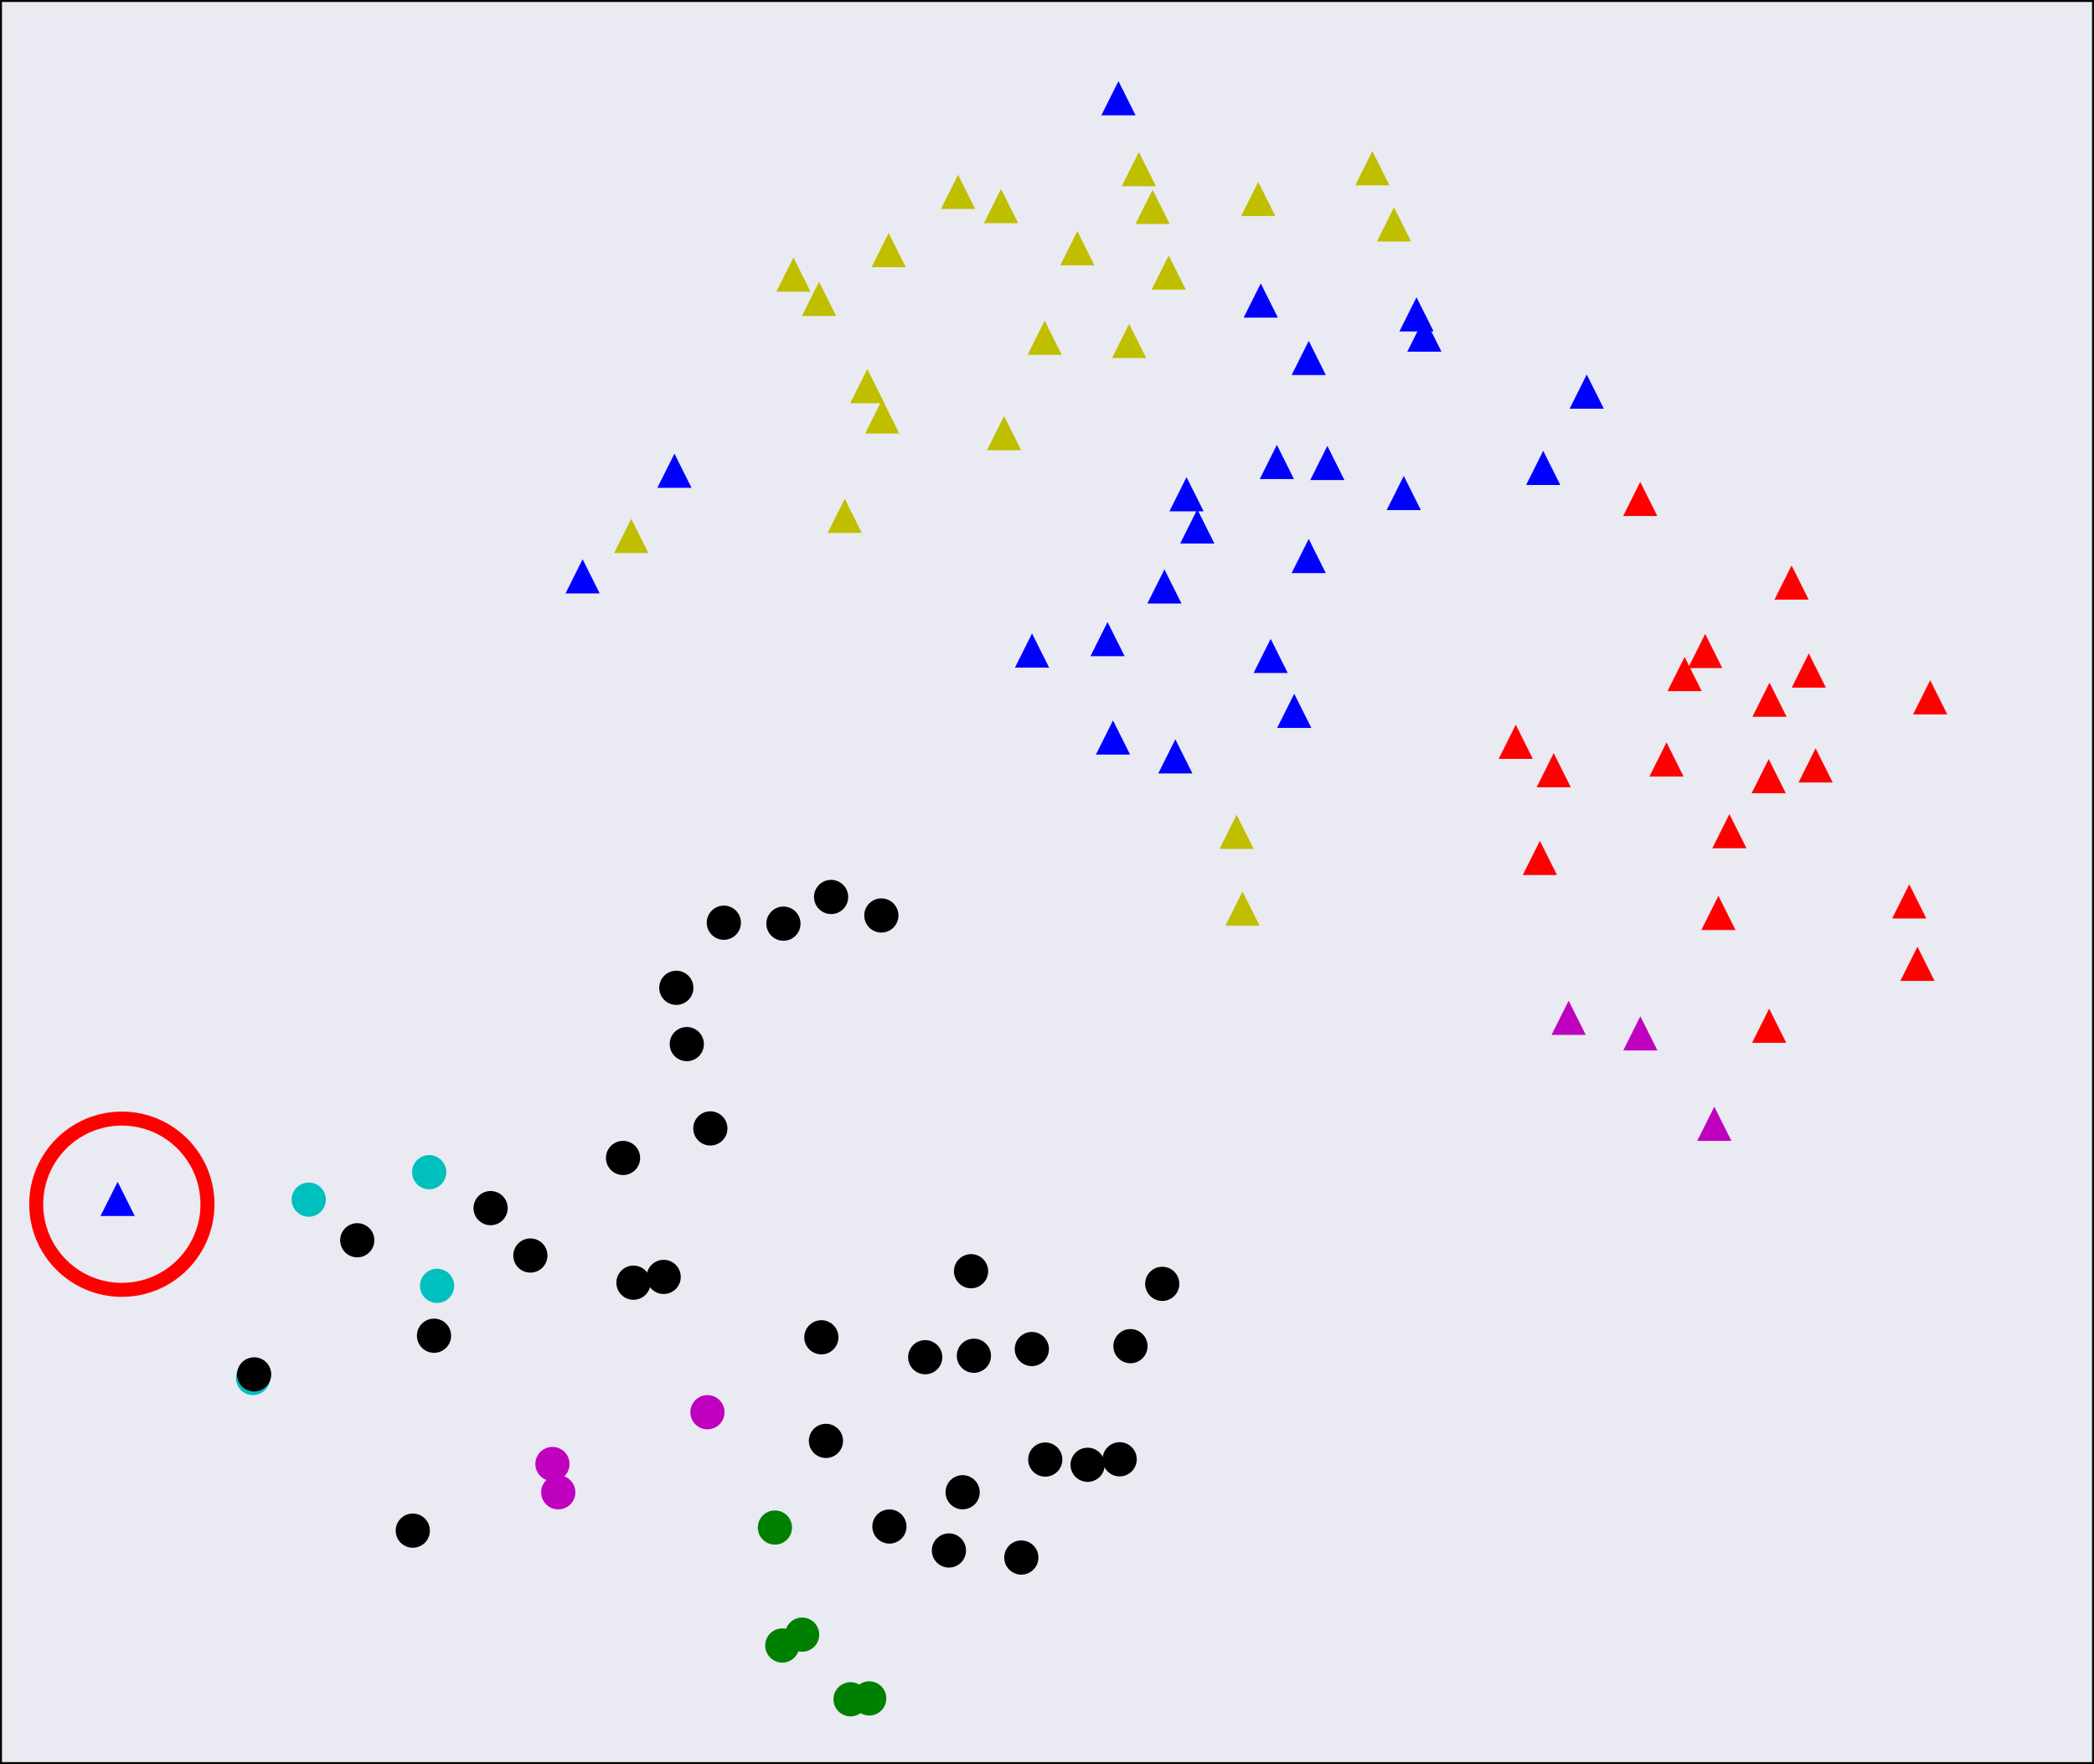 <?xml version="1.0" encoding="UTF-8" standalone="no"?>
<!-- Created with matplotlib (http://matplotlib.org/) -->

<svg
   xmlns:dc="http://purl.org/dc/elements/1.1/"
   xmlns:cc="http://creativecommons.org/ns#"
   xmlns:rdf="http://www.w3.org/1999/02/22-rdf-syntax-ns#"
   xmlns:svg="http://www.w3.org/2000/svg"
   xmlns="http://www.w3.org/2000/svg"
   xmlns:xlink="http://www.w3.org/1999/xlink"
   xmlns:sodipodi="http://sodipodi.sourceforge.net/DTD/sodipodi-0.dtd"
   xmlns:inkscape="http://www.inkscape.org/namespaces/inkscape"
   height="361.12pt"
   version="1.1"
   viewBox="0 0 428.665 361.12"
   width="428.665pt"
   id="svg2"
   inkscape:version="0.91 r13725"
   sodipodi:docname="tsne-cz-outlier.svg">
  <rect x="0" y="0" width="428.665" height="361.12" fill="#333333" stroke="none"/>
  <sodipodi:namedview
     pagecolor="#ffffff"
     bordercolor="#666666"
     borderopacity="1"
     objecttolerance="10"
     gridtolerance="10"
     guidetolerance="10"
     inkscape:pageopacity="0"
     inkscape:pageshadow="2"
     inkscape:window-width="1920"
     inkscape:window-height="1136"
     id="namedview976"
     showgrid="false"
     inkscape:zoom="1.1866823"
     inkscape:cx="0.83176399"
     inkscape:cy="245.24642"
     inkscape:window-x="0"
     inkscape:window-y="27"
     inkscape:window-maximized="1"
     inkscape:current-layer="svg2"
     fit-margin-top="0"
     fit-margin-left="0"
     fit-margin-right="0"
     fit-margin-bottom="0" />
  <defs
     id="defs4"
     style="stroke-linecap:butt;stroke-linejoin:round">
    <style
       type="text/css"
       id="style6">
*{stroke-linecap:butt;stroke-linejoin:round;}
  </style>
  </defs>
  <g
     id="patch_2"
     style="stroke:#000000;stroke-width:0.4;stroke-linecap:butt;stroke-linejoin:round;stroke-miterlimit:4;stroke-dasharray:none;stroke-opacity:1"
     transform="translate(-68.875,-44.89)">
    <path
       d="m 69.075,405.81 428.265,0 0,-360.72 -428.265,0 z"
       style="fill:#eaeaf2;stroke:#000000;stroke-width:0.4;stroke-linecap:butt;stroke-linejoin:round;stroke-miterlimit:4;stroke-dasharray:none;stroke-opacity:1"
       id="path14"
       inkscape:connector-curvature="0" />
  </g>
  <g
     id="line2d_55"
     style="stroke-linecap:butt;stroke-linejoin:round"
     transform="translate(-68.875,-44.89)">
    <defs
       id="defs396">
      <path
         d="M 0,3.5 C 0.928,3.5 1.819,3.131 2.475,2.475 3.131,1.819 3.5,0.928 3.5,0 3.5,-0.928 3.131,-1.819 2.475,-2.475 1.819,-3.131 0.928,-3.5 0,-3.5 c -0.928,0 -1.819,0.369 -2.475,1.025 C -3.131,-1.819 -3.5,-0.928 -3.5,0 c 0,0.928 0.369,1.819 1.025,2.475 C -1.819,3.131 -0.928,3.5 0,3.5 Z"
         id="m4f7e51ea95"
         inkscape:connector-curvature="0"
         style="stroke-linecap:butt;stroke-linejoin:round" />
    </defs>
    <g
       clip-path="url(#pe2025a8d5c)"
       id="g399"
       style="stroke-linecap:butt;stroke-linejoin:round">
      <use
         x="280.102"
         xlink:href="#m4f7e51ea95"
         y="321.051"
         id="use401"
         style="stroke-linecap:butt;stroke-linejoin:round"
         width="100%"
         height="100%" />
    </g>
  </g>
  <g
     id="line2d_56"
     style="stroke-linecap:butt;stroke-linejoin:round"
     transform="translate(-68.875,-44.89)">
    <defs
       id="defs404">
      <path
         d="m 0,-3.5 -3.5,7 7,0 z"
         id="m8c9f87b9d3"
         inkscape:connector-curvature="0"
         style="stroke-linecap:butt;stroke-linejoin:round" />
    </defs>
    <g
       clip-path="url(#pe2025a8d5c)"
       id="g407"
       style="stroke-linecap:butt;stroke-linejoin:round">
      <use
         style="fill:#ff0000;stroke-linecap:butt;stroke-linejoin:round"
         x="431.114"
         xlink:href="#m8c9f87b9d3"
         y="188.124"
         id="use409"
         width="100%"
         height="100%" />
    </g>
  </g>
  <g
     id="line2d_57"
     style="stroke-linecap:butt;stroke-linejoin:round"
     transform="translate(-68.875,-44.89)">
    <g
       clip-path="url(#pe2025a8d5c)"
       id="g412"
       style="stroke-linecap:butt;stroke-linejoin:round">
      <use
         style="fill:#ff0000;stroke-linecap:butt;stroke-linejoin:round"
         x="464.004"
         xlink:href="#m8c9f87b9d3"
         y="187.635"
         id="use414"
         width="100%"
         height="100%" />
    </g>
  </g>
  <g
     id="line2d_58"
     style="stroke-linecap:butt;stroke-linejoin:round"
     transform="translate(-68.875,-44.89)">
    <defs
       id="defs417">
      <path
         d="m 0,-3.5 -3.5,7 7,0 z"
         id="m740a49987d"
         inkscape:connector-curvature="0"
         style="stroke-linecap:butt;stroke-linejoin:round" />
    </defs>
    <g
       clip-path="url(#pe2025a8d5c)"
       id="g420"
       style="stroke-linecap:butt;stroke-linejoin:round">
      <use
         style="fill:#bf00bf;stroke-linecap:butt;stroke-linejoin:round"
         x="389.995"
         xlink:href="#m740a49987d"
         y="253.241"
         id="use422"
         width="100%"
         height="100%" />
    </g>
  </g>
  <g
     id="line2d_59"
     style="stroke-linecap:butt;stroke-linejoin:round"
     transform="translate(-68.875,-44.89)">
    <g
       clip-path="url(#pe2025a8d5c)"
       id="g425"
       style="stroke-linecap:butt;stroke-linejoin:round">
      <use
         style="fill:#bf00bf;stroke-linecap:butt;stroke-linejoin:round"
         x="419.816"
         xlink:href="#m740a49987d"
         y="274.943"
         id="use427"
         width="100%"
         height="100%" />
    </g>
  </g>
  <g
     id="line2d_60"
     style="stroke-linecap:butt;stroke-linejoin:round"
     transform="translate(-68.875,-44.89)">
    <g
       clip-path="url(#pe2025a8d5c)"
       id="g430"
       style="stroke-linecap:butt;stroke-linejoin:round">
      <use
         style="fill:#ff0000;stroke-linecap:butt;stroke-linejoin:round"
         x="410.023"
         xlink:href="#m8c9f87b9d3"
         y="200.361"
         id="use432"
         width="100%"
         height="100%" />
    </g>
  </g>
  <g
     id="line2d_61"
     style="stroke-linecap:butt;stroke-linejoin:round"
     transform="translate(-68.875,-44.89)">
    <defs
       id="defs435">
      <path
         d="M 0,3.5 C 0.928,3.5 1.819,3.131 2.475,2.475 3.131,1.819 3.5,0.928 3.5,0 3.5,-0.928 3.131,-1.819 2.475,-2.475 1.819,-3.131 0.928,-3.5 0,-3.5 c -0.928,0 -1.819,0.369 -2.475,1.025 C -3.131,-1.819 -3.5,-0.928 -3.5,0 c 0,0.928 0.369,1.819 1.025,2.475 C -1.819,3.131 -0.928,3.5 0,3.5 Z"
         id="m23168bf608"
         inkscape:connector-curvature="0"
         style="stroke-linecap:butt;stroke-linejoin:round" />
    </defs>
    <g
       clip-path="url(#pe2025a8d5c)"
       id="g438"
       style="stroke-linecap:butt;stroke-linejoin:round">
      <use
         style="fill:#008000;stroke-linecap:butt;stroke-linejoin:round"
         x="229.021"
         xlink:href="#m23168bf608"
         y="381.74"
         id="use440"
         width="100%"
         height="100%" />
    </g>
  </g>
  <g
     id="line2d_62"
     style="stroke-linecap:butt;stroke-linejoin:round"
     transform="translate(-68.875,-44.89)">
    <defs
       id="defs443">
      <path
         d="m 0,-3.5 -3.5,7 7,0 z"
         id="m0d5fa80929"
         inkscape:connector-curvature="0"
         style="stroke-linecap:butt;stroke-linejoin:round" />
    </defs>
    <g
       clip-path="url(#pe2025a8d5c)"
       id="g446"
       style="stroke-linecap:butt;stroke-linejoin:round">
      <use
         style="fill:#bfbf00;stroke-linecap:butt;stroke-linejoin:round"
         x="308.122"
         xlink:href="#m0d5fa80929"
         y="100.683"
         id="use448"
         width="100%"
         height="100%" />
    </g>
  </g>
  <g
     id="line2d_63"
     style="stroke-linecap:butt;stroke-linejoin:round"
     transform="translate(-68.875,-44.89)">
    <g
       clip-path="url(#pe2025a8d5c)"
       id="g451"
       style="stroke-linecap:butt;stroke-linejoin:round">
      <use
         style="fill:#ff0000;stroke-linecap:butt;stroke-linejoin:round"
         x="430.952"
         xlink:href="#m8c9f87b9d3"
         y="203.776"
         id="use453"
         width="100%"
         height="100%" />
    </g>
  </g>
  <g
     id="line2d_64"
     style="stroke-linecap:butt;stroke-linejoin:round"
     transform="translate(-68.875,-44.89)">
    <g
       clip-path="url(#pe2025a8d5c)"
       id="g456"
       style="stroke-linecap:butt;stroke-linejoin:round">
      <use
         style="fill:#008000;stroke-linecap:butt;stroke-linejoin:round"
         x="246.818"
         xlink:href="#m23168bf608"
         y="392.571"
         id="use458"
         width="100%"
         height="100%" />
    </g>
  </g>
  <g
     id="line2d_65"
     style="stroke-linecap:butt;stroke-linejoin:round"
     transform="translate(-68.875,-44.89)">
    <g
       clip-path="url(#pe2025a8d5c)"
       id="g461"
       style="stroke-linecap:butt;stroke-linejoin:round">
      <use
         style="fill:#bfbf00;stroke-linecap:butt;stroke-linejoin:round"
         x="282.734"
         xlink:href="#m0d5fa80929"
         y="114.025"
         id="use463"
         width="100%"
         height="100%" />
    </g>
  </g>
  <g
     id="line2d_66"
     style="stroke-linecap:butt;stroke-linejoin:round"
     transform="translate(-68.875,-44.89)">
    <g
       clip-path="url(#pe2025a8d5c)"
       id="g466"
       style="stroke-linecap:butt;stroke-linejoin:round">
      <use
         style="fill:#ff0000;stroke-linecap:butt;stroke-linejoin:round"
         x="379.168"
         xlink:href="#m8c9f87b9d3"
         y="196.74"
         id="use468"
         width="100%"
         height="100%" />
    </g>
  </g>
  <g
     id="line2d_67"
     style="stroke-linecap:butt;stroke-linejoin:round"
     transform="translate(-68.875,-44.89)">
    <g
       clip-path="url(#pe2025a8d5c)"
       id="g471"
       style="stroke-linecap:butt;stroke-linejoin:round">
      <use
         style="fill:#ff0000;stroke-linecap:butt;stroke-linejoin:round"
         x="422.905"
         xlink:href="#m8c9f87b9d3"
         y="215.043"
         id="use473"
         width="100%"
         height="100%" />
    </g>
  </g>
  <g
     id="line2d_68"
     style="stroke-linecap:butt;stroke-linejoin:round"
     transform="translate(-68.875,-44.89)">
    <defs
       id="defs476">
      <path
         d="M 0,3.5 C 0.928,3.5 1.819,3.131 2.475,2.475 3.131,1.819 3.5,0.928 3.5,0 3.5,-0.928 3.131,-1.819 2.475,-2.475 1.819,-3.131 0.928,-3.5 0,-3.5 c -0.928,0 -1.819,0.369 -2.475,1.025 C -3.131,-1.819 -3.5,-0.928 -3.5,0 c 0,0.928 0.369,1.819 1.025,2.475 C -1.819,3.131 -0.928,3.5 0,3.5 Z"
         id="me6c35d67e4"
         inkscape:connector-curvature="0"
         style="stroke-linecap:butt;stroke-linejoin:round" />
    </defs>
    <g
       clip-path="url(#pe2025a8d5c)"
       id="g479"
       style="stroke-linecap:butt;stroke-linejoin:round">
      <use
         style="fill:#00bfbf;stroke-linecap:butt;stroke-linejoin:round"
         x="158.35"
         xlink:href="#me6c35d67e4"
         y="308.113"
         id="use481"
         width="100%"
         height="100%" />
    </g>
  </g>
  <g
     id="line2d_69"
     style="stroke-linecap:butt;stroke-linejoin:round"
     transform="translate(-68.875,-44.89)">
    <g
       clip-path="url(#pe2025a8d5c)"
       id="g484"
       style="stroke-linecap:butt;stroke-linejoin:round">
      <use
         style="fill:#008000;stroke-linecap:butt;stroke-linejoin:round"
         x="242.997"
         xlink:href="#m23168bf608"
         y="392.748"
         id="use486"
         width="100%"
         height="100%" />
    </g>
  </g>
  <g
     id="line2d_70"
     style="stroke-linecap:butt;stroke-linejoin:round"
     transform="translate(-68.875,-44.89)">
    <g
       clip-path="url(#pe2025a8d5c)"
       id="g489"
       style="stroke-linecap:butt;stroke-linejoin:round">
      <use
         style="fill:#bfbf00;stroke-linecap:butt;stroke-linejoin:round"
         x="198.101"
         xlink:href="#m0d5fa80929"
         y="154.598"
         id="use491"
         width="100%"
         height="100%" />
    </g>
  </g>
  <g
     id="line2d_71"
     style="stroke-linecap:butt;stroke-linejoin:round"
     transform="translate(-68.875,-44.89)">
    <g
       clip-path="url(#pe2025a8d5c)"
       id="g494"
       style="stroke-linecap:butt;stroke-linejoin:round">
      <use
         style="fill:#ff0000;stroke-linecap:butt;stroke-linejoin:round"
         x="404.646"
         xlink:href="#m8c9f87b9d3"
         y="147.03"
         id="use496"
         width="100%"
         height="100%" />
    </g>
  </g>
  <g
     id="line2d_72"
     style="stroke-linecap:butt;stroke-linejoin:round"
     transform="translate(-68.875,-44.89)">
    <g
       clip-path="url(#pe2025a8d5c)"
       id="g499"
       style="stroke-linecap:butt;stroke-linejoin:round">
      <use
         style="fill:#00bfbf;stroke-linecap:butt;stroke-linejoin:round"
         x="120.668"
         xlink:href="#me6c35d67e4"
         y="326.975"
         id="use501"
         width="100%"
         height="100%" />
    </g>
  </g>
  <g
     id="line2d_73"
     style="stroke-linecap:butt;stroke-linejoin:round"
     transform="translate(-68.875,-44.89)">
    <defs
       id="defs504">
      <path
         d="m 0,-3.5 -3.5,7 7,0 z"
         id="m245306e72f"
         inkscape:connector-curvature="0"
         style="stroke-linecap:butt;stroke-linejoin:round" />
    </defs>
    <g
       clip-path="url(#pe2025a8d5c)"
       id="g507"
       style="stroke-linecap:butt;stroke-linejoin:round">
      <use
         style="fill:#0000ff;stroke-linecap:butt;stroke-linejoin:round"
         x="206.94"
         xlink:href="#m245306e72f"
         y="141.252"
         id="use509"
         width="100%"
         height="100%" />
    </g>
  </g>
  <g
     id="line2d_74"
     style="stroke-linecap:butt;stroke-linejoin:round"
     transform="translate(-68.875,-44.89)">
    <g
       clip-path="url(#pe2025a8d5c)"
       id="g512"
       style="stroke-linecap:butt;stroke-linejoin:round">
      <use
         x="249.295"
         xlink:href="#m4f7e51ea95"
         y="232.297"
         id="use514"
         style="stroke-linecap:butt;stroke-linejoin:round"
         width="100%"
         height="100%" />
    </g>
  </g>
  <g
     id="line2d_75"
     style="stroke-linecap:butt;stroke-linejoin:round"
     transform="translate(-68.875,-44.89)">
    <g
       clip-path="url(#pe2025a8d5c)"
       id="g517"
       style="stroke-linecap:butt;stroke-linejoin:round">
      <use
         x="265.936"
         xlink:href="#m4f7e51ea95"
         y="350.369"
         id="use519"
         style="stroke-linecap:butt;stroke-linejoin:round"
         width="100%"
         height="100%" />
    </g>
  </g>
  <g
     id="line2d_76"
     style="stroke-linecap:butt;stroke-linejoin:round"
     transform="translate(-68.875,-44.89)">
    <g
       clip-path="url(#pe2025a8d5c)"
       id="g522"
       style="stroke-linecap:butt;stroke-linejoin:round">
      <use
         x="267.66"
         xlink:href="#m4f7e51ea95"
         y="305.119"
         id="use524"
         style="stroke-linecap:butt;stroke-linejoin:round"
         width="100%"
         height="100%" />
    </g>
  </g>
  <g
     id="line2d_77"
     style="stroke-linecap:butt;stroke-linejoin:round"
     transform="translate(-68.875,-44.89)">
    <g
       clip-path="url(#pe2025a8d5c)"
       id="g527"
       style="stroke-linecap:butt;stroke-linejoin:round">
      <use
         style="fill:#ff0000;stroke-linecap:butt;stroke-linejoin:round"
         x="440.552"
         xlink:href="#m8c9f87b9d3"
         y="201.575"
         id="use529"
         width="100%"
         height="100%" />
    </g>
  </g>
  <g
     id="line2d_78"
     style="stroke-linecap:butt;stroke-linejoin:round"
     transform="translate(-68.875,-44.89)">
    <g
       clip-path="url(#pe2025a8d5c)"
       id="g532"
       style="stroke-linecap:butt;stroke-linejoin:round">
      <use
         x="237.955"
         xlink:href="#m4f7e51ea95"
         y="339.855"
         id="use534"
         style="stroke-linecap:butt;stroke-linejoin:round"
         width="100%"
         height="100%" />
    </g>
  </g>
  <g
     id="line2d_79"
     style="stroke-linecap:butt;stroke-linejoin:round"
     transform="translate(-68.875,-44.89)">
    <g
       clip-path="url(#pe2025a8d5c)"
       id="g537"
       style="stroke-linecap:butt;stroke-linejoin:round">
      <use
         x="120.898"
         xlink:href="#m4f7e51ea95"
         y="326.24"
         id="use539"
         style="stroke-linecap:butt;stroke-linejoin:round"
         width="100%"
         height="100%" />
    </g>
  </g>
  <g
     id="line2d_80"
     style="stroke-linecap:butt;stroke-linejoin:round"
     transform="translate(-68.875,-44.89)">
    <g
       clip-path="url(#pe2025a8d5c)"
       id="g542"
       style="stroke-linecap:butt;stroke-linejoin:round">
      <use
         x="198.551"
         xlink:href="#m4f7e51ea95"
         y="307.47"
         id="use544"
         style="stroke-linecap:butt;stroke-linejoin:round"
         width="100%"
         height="100%" />
    </g>
  </g>
  <g
     id="line2d_81"
     style="stroke-linecap:butt;stroke-linejoin:round"
     transform="translate(-68.875,-44.89)">
    <g
       clip-path="url(#pe2025a8d5c)"
       id="g547"
       style="stroke-linecap:butt;stroke-linejoin:round">
      <use
         x="300.293"
         xlink:href="#m4f7e51ea95"
         y="320.463"
         id="use549"
         style="stroke-linecap:butt;stroke-linejoin:round"
         width="100%"
         height="100%" />
    </g>
  </g>
  <g
     id="line2d_82"
     style="stroke-linecap:butt;stroke-linejoin:round"
     transform="translate(-68.875,-44.89)">
    <g
       clip-path="url(#pe2025a8d5c)"
       id="g552"
       style="stroke-linecap:butt;stroke-linejoin:round">
      <use
         style="fill:#0000ff;stroke-linecap:butt;stroke-linejoin:round"
         x="384.789"
         xlink:href="#m245306e72f"
         y="140.667"
         id="use554"
         width="100%"
         height="100%" />
    </g>
  </g>
  <g
     id="line2d_83"
     style="stroke-linecap:butt;stroke-linejoin:round"
     transform="translate(-68.875,-44.89)">
    <g
       clip-path="url(#pe2025a8d5c)"
       id="g557"
       style="stroke-linecap:butt;stroke-linejoin:round">
      <use
         style="fill:#bf00bf;stroke-linecap:butt;stroke-linejoin:round"
         x="404.671"
         xlink:href="#m740a49987d"
         y="256.43"
         id="use559"
         width="100%"
         height="100%" />
    </g>
  </g>
  <g
     id="line2d_84"
     style="stroke-linecap:butt;stroke-linejoin:round"
     transform="translate(-68.875,-44.89)">
    <g
       clip-path="url(#pe2025a8d5c)"
       id="g562"
       style="stroke-linecap:butt;stroke-linejoin:round">
      <use
         x="263.131"
         xlink:href="#m4f7e51ea95"
         y="362.289"
         id="use564"
         style="stroke-linecap:butt;stroke-linejoin:round"
         width="100%"
         height="100%" />
    </g>
  </g>
  <g
     id="line2d_85"
     style="stroke-linecap:butt;stroke-linejoin:round"
     transform="translate(-68.875,-44.89)">
    <g
       clip-path="url(#pe2025a8d5c)"
       id="g567"
       style="stroke-linecap:butt;stroke-linejoin:round">
      <use
         x="217.052"
         xlink:href="#m4f7e51ea95"
         y="233.776"
         id="use569"
         style="stroke-linecap:butt;stroke-linejoin:round"
         width="100%"
         height="100%" />
    </g>
  </g>
  <g
     id="line2d_86"
     style="stroke-linecap:butt;stroke-linejoin:round"
     transform="translate(-68.875,-44.89)">
    <g
       clip-path="url(#pe2025a8d5c)"
       id="g572"
       style="stroke-linecap:butt;stroke-linejoin:round">
      <use
         x="142.009"
         xlink:href="#m4f7e51ea95"
         y="298.783"
         id="use574"
         style="stroke-linecap:butt;stroke-linejoin:round"
         width="100%"
         height="100%" />
    </g>
  </g>
  <g
     id="line2d_87"
     style="stroke-linecap:butt;stroke-linejoin:round"
     transform="translate(-68.875,-44.89)">
    <g
       clip-path="url(#pe2025a8d5c)"
       id="g577"
       style="stroke-linecap:butt;stroke-linejoin:round">
      <use
         style="fill:#0000ff;stroke-linecap:butt;stroke-linejoin:round"
         x="358.85"
         xlink:href="#m245306e72f"
         y="109.241"
         id="use579"
         width="100%"
         height="100%" />
    </g>
  </g>
  <g
     id="line2d_88"
     style="stroke-linecap:butt;stroke-linejoin:round"
     transform="translate(-68.875,-44.89)">
    <defs
       id="defs582">
      <path
         d="M 0,3.5 C 0.928,3.5 1.819,3.131 2.475,2.475 3.131,1.819 3.5,0.928 3.5,0 3.5,-0.928 3.131,-1.819 2.475,-2.475 1.819,-3.131 0.928,-3.5 0,-3.5 c -0.928,0 -1.819,0.369 -2.475,1.025 C -3.131,-1.819 -3.5,-0.928 -3.5,0 c 0,0.928 0.369,1.819 1.025,2.475 C -1.819,3.131 -0.928,3.5 0,3.5 Z"
         id="m8c16b052b4"
         inkscape:connector-curvature="0"
         style="stroke-linecap:butt;stroke-linejoin:round" />
    </defs>
    <g
       clip-path="url(#pe2025a8d5c)"
       id="g585"
       style="stroke-linecap:butt;stroke-linejoin:round">
      <use
         style="fill:#bf00bf;stroke-linecap:butt;stroke-linejoin:round"
         x="181.969"
         xlink:href="#m8c16b052b4"
         y="344.583"
         id="use587"
         width="100%"
         height="100%" />
    </g>
  </g>
  <g
     id="line2d_89"
     style="stroke-linecap:butt;stroke-linejoin:round"
     transform="translate(-68.875,-44.89)">
    <g
       clip-path="url(#pe2025a8d5c)"
       id="g590"
       style="stroke-linecap:butt;stroke-linejoin:round">
      <use
         x="177.447"
         xlink:href="#m4f7e51ea95"
         y="301.908"
         id="use592"
         style="stroke-linecap:butt;stroke-linejoin:round"
         width="100%"
         height="100%" />
    </g>
  </g>
  <g
     id="line2d_90"
     style="stroke-linecap:butt;stroke-linejoin:round"
     transform="translate(-68.875,-44.89)">
    <g
       clip-path="url(#pe2025a8d5c)"
       id="g595"
       style="stroke-linecap:butt;stroke-linejoin:round">
      <use
         style="fill:#0000ff;stroke-linecap:butt;stroke-linejoin:round"
         x="92.959"
         xlink:href="#m245306e72f"
         y="290.31"
         id="use597"
         width="100%"
         height="100%" />
    </g>
  </g>
  <g
     id="line2d_91"
     style="stroke-linecap:butt;stroke-linejoin:round"
     transform="translate(-68.875,-44.89)">
    <g
       clip-path="url(#pe2025a8d5c)"
       id="g600"
       style="stroke-linecap:butt;stroke-linejoin:round">
      <use
         style="fill:#0000ff;stroke-linecap:butt;stroke-linejoin:round"
         x="309.479"
         xlink:href="#m245306e72f"
         y="199.722"
         id="use602"
         width="100%"
         height="100%" />
    </g>
  </g>
  <g
     id="line2d_92"
     style="stroke-linecap:butt;stroke-linejoin:round"
     transform="translate(-68.875,-44.89)">
    <g
       clip-path="url(#pe2025a8d5c)"
       id="g605"
       style="stroke-linecap:butt;stroke-linejoin:round">
      <use
         x="282.852"
         xlink:href="#m4f7e51ea95"
         y="343.674"
         id="use607"
         style="stroke-linecap:butt;stroke-linejoin:round"
         width="100%"
         height="100%" />
    </g>
  </g>
  <g
     id="line2d_93"
     style="stroke-linecap:butt;stroke-linejoin:round"
     transform="translate(-68.875,-44.89)">
    <g
       clip-path="url(#pe2025a8d5c)"
       id="g610"
       style="stroke-linecap:butt;stroke-linejoin:round">
      <use
         x="298.083"
         xlink:href="#m4f7e51ea95"
         y="343.621"
         id="use612"
         style="stroke-linecap:butt;stroke-linejoin:round"
         width="100%"
         height="100%" />
    </g>
  </g>
  <g
     id="line2d_94"
     style="stroke-linecap:butt;stroke-linejoin:round"
     transform="translate(-68.875,-44.89)">
    <g
       clip-path="url(#pe2025a8d5c)"
       id="g615"
       style="stroke-linecap:butt;stroke-linejoin:round">
      <use
         x="153.378"
         xlink:href="#m4f7e51ea95"
         y="358.227"
         id="use617"
         style="stroke-linecap:butt;stroke-linejoin:round"
         width="100%"
         height="100%" />
    </g>
  </g>
  <g
     id="line2d_95"
     style="stroke-linecap:butt;stroke-linejoin:round"
     transform="translate(-68.875,-44.89)">
    <g
       clip-path="url(#pe2025a8d5c)"
       id="g620"
       style="stroke-linecap:butt;stroke-linejoin:round">
      <use
         x="239.01"
         xlink:href="#m4f7e51ea95"
         y="228.508"
         id="use622"
         style="stroke-linecap:butt;stroke-linejoin:round"
         width="100%"
         height="100%" />
    </g>
  </g>
  <g
     id="line2d_96"
     style="stroke-linecap:butt;stroke-linejoin:round"
     transform="translate(-68.875,-44.89)">
    <g
       clip-path="url(#pe2025a8d5c)"
       id="g625"
       style="stroke-linecap:butt;stroke-linejoin:round">
      <use
         x="277.95"
         xlink:href="#m4f7e51ea95"
         y="363.735"
         id="use627"
         style="stroke-linecap:butt;stroke-linejoin:round"
         width="100%"
         height="100%" />
    </g>
  </g>
  <g
     id="line2d_97"
     style="stroke-linecap:butt;stroke-linejoin:round"
     transform="translate(-68.875,-44.89)">
    <g
       clip-path="url(#pe2025a8d5c)"
       id="g630"
       style="stroke-linecap:butt;stroke-linejoin:round">
      <use
         style="fill:#ff0000;stroke-linecap:butt;stroke-linejoin:round"
         x="417.944"
         xlink:href="#m8c9f87b9d3"
         y="178.149"
         id="use632"
         width="100%"
         height="100%" />
    </g>
  </g>
  <g
     id="line2d_98"
     style="stroke-linecap:butt;stroke-linejoin:round"
     transform="translate(-68.875,-44.89)">
    <g
       clip-path="url(#pe2025a8d5c)"
       id="g635"
       style="stroke-linecap:butt;stroke-linejoin:round">
      <use
         style="fill:#0000ff;stroke-linecap:butt;stroke-linejoin:round"
         x="336.788"
         xlink:href="#m245306e72f"
         y="118.161"
         id="use637"
         width="100%"
         height="100%" />
    </g>
  </g>
  <g
     id="line2d_99"
     style="stroke-linecap:butt;stroke-linejoin:round"
     transform="translate(-68.875,-44.89)">
    <g
       clip-path="url(#pe2025a8d5c)"
       id="g640"
       style="stroke-linecap:butt;stroke-linejoin:round">
      <use
         x="258.276"
         xlink:href="#m4f7e51ea95"
         y="322.722"
         id="use642"
         style="stroke-linecap:butt;stroke-linejoin:round"
         width="100%"
         height="100%" />
    </g>
  </g>
  <g
     id="line2d_100"
     style="stroke-linecap:butt;stroke-linejoin:round"
     transform="translate(-68.875,-44.89)">
    <g
       clip-path="url(#pe2025a8d5c)"
       id="g645"
       style="stroke-linecap:butt;stroke-linejoin:round">
      <use
         style="fill:#008000;stroke-linecap:butt;stroke-linejoin:round"
         x="227.512"
         xlink:href="#m23168bf608"
         y="357.591"
         id="use647"
         width="100%"
         height="100%" />
    </g>
  </g>
  <g
     id="line2d_101"
     style="stroke-linecap:butt;stroke-linejoin:round"
     transform="translate(-68.875,-44.89)">
    <g
       clip-path="url(#pe2025a8d5c)"
       id="g650"
       style="stroke-linecap:butt;stroke-linejoin:round">
      <use
         style="fill:#0000ff;stroke-linecap:butt;stroke-linejoin:round"
         x="307.246"
         xlink:href="#m245306e72f"
         y="164.943"
         id="use652"
         width="100%"
         height="100%" />
    </g>
  </g>
  <g
     id="line2d_102"
     style="stroke-linecap:butt;stroke-linejoin:round"
     transform="translate(-68.875,-44.89)">
    <g
       clip-path="url(#pe2025a8d5c)"
       id="g655"
       style="stroke-linecap:butt;stroke-linejoin:round">
      <use
         style="fill:#bfbf00;stroke-linecap:butt;stroke-linejoin:round"
         x="304.829"
         xlink:href="#m0d5fa80929"
         y="87.245"
         id="use657"
         width="100%"
         height="100%" />
    </g>
  </g>
  <g
     id="line2d_103"
     style="stroke-linecap:butt;stroke-linejoin:round"
     transform="translate(-68.875,-44.89)">
    <g
       clip-path="url(#pe2025a8d5c)"
       id="g660"
       style="stroke-linecap:butt;stroke-linejoin:round">
      <use
         style="fill:#0000ff;stroke-linecap:butt;stroke-linejoin:round"
         x="356.243"
         xlink:href="#m245306e72f"
         y="145.81"
         id="use662"
         width="100%"
         height="100%" />
    </g>
  </g>
  <g
     id="line2d_104"
     style="stroke-linecap:butt;stroke-linejoin:round"
     transform="translate(-68.875,-44.89)">
    <g
       clip-path="url(#pe2025a8d5c)"
       id="g665"
       style="stroke-linecap:butt;stroke-linejoin:round">
      <use
         style="fill:#0000ff;stroke-linecap:butt;stroke-linejoin:round"
         x="295.602"
         xlink:href="#m245306e72f"
         y="175.718"
         id="use667"
         width="100%"
         height="100%" />
    </g>
  </g>
  <g
     id="line2d_105"
     style="stroke-linecap:butt;stroke-linejoin:round"
     transform="translate(-68.875,-44.89)">
    <g
       clip-path="url(#pe2025a8d5c)"
       id="g670"
       style="stroke-linecap:butt;stroke-linejoin:round">
      <use
         x="209.469"
         xlink:href="#m4f7e51ea95"
         y="258.625"
         id="use672"
         style="stroke-linecap:butt;stroke-linejoin:round"
         width="100%"
         height="100%" />
    </g>
  </g>
  <g
     id="line2d_106"
     style="stroke-linecap:butt;stroke-linejoin:round"
     transform="translate(-68.875,-44.89)">
    <g
       clip-path="url(#pe2025a8d5c)"
       id="g675"
       style="stroke-linecap:butt;stroke-linejoin:round">
      <use
         style="fill:#bfbf00;stroke-linecap:butt;stroke-linejoin:round"
         x="274.425"
         xlink:href="#m0d5fa80929"
         y="133.558"
         id="use677"
         width="100%"
         height="100%" />
    </g>
  </g>
  <g
     id="line2d_107"
     style="stroke-linecap:butt;stroke-linejoin:round"
     transform="translate(-68.875,-44.89)">
    <g
       clip-path="url(#pe2025a8d5c)"
       id="g680"
       style="stroke-linecap:butt;stroke-linejoin:round">
      <use
         style="fill:#bfbf00;stroke-linecap:butt;stroke-linejoin:round"
         x="231.3"
         xlink:href="#m0d5fa80929"
         y="101.1"
         id="use682"
         width="100%"
         height="100%" />
    </g>
  </g>
  <g
     id="line2d_108"
     style="stroke-linecap:butt;stroke-linejoin:round"
     transform="translate(-68.875,-44.89)">
    <g
       clip-path="url(#pe2025a8d5c)"
       id="g685"
       style="stroke-linecap:butt;stroke-linejoin:round">
      <use
         style="fill:#00bfbf;stroke-linecap:butt;stroke-linejoin:round"
         x="132.079"
         xlink:href="#me6c35d67e4"
         y="290.468"
         id="use687"
         width="100%"
         height="100%" />
    </g>
  </g>
  <g
     id="line2d_109"
     style="stroke-linecap:butt;stroke-linejoin:round"
     transform="translate(-68.875,-44.89)">
    <g
       clip-path="url(#pe2025a8d5c)"
       id="g690"
       style="stroke-linecap:butt;stroke-linejoin:round">
      <use
         x="169.306"
         xlink:href="#m4f7e51ea95"
         y="292.204"
         id="use692"
         style="stroke-linecap:butt;stroke-linejoin:round"
         width="100%"
         height="100%" />
    </g>
  </g>
  <g
     id="line2d_110"
     style="stroke-linecap:butt;stroke-linejoin:round"
     transform="translate(-68.875,-44.89)">
    <g
       clip-path="url(#pe2025a8d5c)"
       id="g695"
       style="stroke-linecap:butt;stroke-linejoin:round">
      <use
         style="fill:#ff0000;stroke-linecap:butt;stroke-linejoin:round"
         x="413.733"
         xlink:href="#m8c9f87b9d3"
         y="182.873"
         id="use697"
         width="100%"
         height="100%" />
    </g>
  </g>
  <g
     id="line2d_111"
     style="stroke-linecap:butt;stroke-linejoin:round"
     transform="translate(-68.875,-44.89)">
    <g
       clip-path="url(#pe2025a8d5c)"
       id="g700"
       style="stroke-linecap:butt;stroke-linejoin:round">
      <use
         style="fill:#008000;stroke-linecap:butt;stroke-linejoin:round"
         x="233.082"
         xlink:href="#m23168bf608"
         y="379.514"
         id="use702"
         width="100%"
         height="100%" />
    </g>
  </g>
  <g
     id="line2d_112"
     style="stroke-linecap:butt;stroke-linejoin:round"
     transform="translate(-68.875,-44.89)">
    <g
       clip-path="url(#pe2025a8d5c)"
       id="g705"
       style="stroke-linecap:butt;stroke-linejoin:round">
      <use
         style="fill:#ff0000;stroke-linecap:butt;stroke-linejoin:round"
         x="384.105"
         xlink:href="#m8c9f87b9d3"
         y="220.516"
         id="use707"
         width="100%"
         height="100%" />
    </g>
  </g>
  <g
     id="line2d_113"
     style="stroke-linecap:butt;stroke-linejoin:round"
     transform="translate(-68.875,-44.89)">
    <g
       clip-path="url(#pe2025a8d5c)"
       id="g710"
       style="stroke-linecap:butt;stroke-linejoin:round">
      <use
         style="fill:#ff0000;stroke-linecap:butt;stroke-linejoin:round"
         x="386.936"
         xlink:href="#m8c9f87b9d3"
         y="202.557"
         id="use712"
         width="100%"
         height="100%" />
    </g>
  </g>
  <g
     id="line2d_114"
     style="stroke-linecap:butt;stroke-linejoin:round"
     transform="translate(-68.875,-44.89)">
    <g
       clip-path="url(#pe2025a8d5c)"
       id="g715"
       style="stroke-linecap:butt;stroke-linejoin:round">
      <use
         style="fill:#0000ff;stroke-linecap:butt;stroke-linejoin:round"
         x="360.463"
         xlink:href="#m245306e72f"
         y="113.388"
         id="use717"
         width="100%"
         height="100%" />
    </g>
  </g>
  <g
     id="line2d_115"
     style="stroke-linecap:butt;stroke-linejoin:round"
     transform="translate(-68.875,-44.89)">
    <g
       clip-path="url(#pe2025a8d5c)"
       id="g720"
       style="stroke-linecap:butt;stroke-linejoin:round">
      <use
         style="fill:#0000ff;stroke-linecap:butt;stroke-linejoin:round"
         x="340.597"
         xlink:href="#m245306e72f"
         y="139.665"
         id="use722"
         width="100%"
         height="100%" />
    </g>
  </g>
  <g
     id="line2d_116"
     style="stroke-linecap:butt;stroke-linejoin:round"
     transform="translate(-68.875,-44.89)">
    <g
       clip-path="url(#pe2025a8d5c)"
       id="g725"
       style="stroke-linecap:butt;stroke-linejoin:round">
      <use
         style="fill:#0000ff;stroke-linecap:butt;stroke-linejoin:round"
         x="330.263"
         xlink:href="#m245306e72f"
         y="139.452"
         id="use727"
         width="100%"
         height="100%" />
    </g>
  </g>
  <g
     id="line2d_117"
     style="stroke-linecap:butt;stroke-linejoin:round"
     transform="translate(-68.875,-44.89)">
    <g
       clip-path="url(#pe2025a8d5c)"
       id="g730"
       style="stroke-linecap:butt;stroke-linejoin:round">
      <use
         style="fill:#0000ff;stroke-linecap:butt;stroke-linejoin:round"
         x="188.142"
         xlink:href="#m245306e72f"
         y="162.873"
         id="use732"
         width="100%"
         height="100%" />
    </g>
  </g>
  <g
     id="line2d_118"
     style="stroke-linecap:butt;stroke-linejoin:round"
     transform="translate(-68.875,-44.89)">
    <g
       clip-path="url(#pe2025a8d5c)"
       id="g735"
       style="stroke-linecap:butt;stroke-linejoin:round">
      <use
         x="214.289"
         xlink:href="#m4f7e51ea95"
         y="275.887"
         id="use737"
         style="stroke-linecap:butt;stroke-linejoin:round"
         width="100%"
         height="100%" />
    </g>
  </g>
  <g
     id="line2d_119"
     style="stroke-linecap:butt;stroke-linejoin:round"
     transform="translate(-68.875,-44.89)">
    <g
       clip-path="url(#pe2025a8d5c)"
       id="g740"
       style="stroke-linecap:butt;stroke-linejoin:round">
      <use
         x="250.95"
         xlink:href="#m4f7e51ea95"
         y="357.382"
         id="use742"
         style="stroke-linecap:butt;stroke-linejoin:round"
         width="100%"
         height="100%" />
    </g>
  </g>
  <g
     id="line2d_120"
     style="stroke-linecap:butt;stroke-linejoin:round"
     transform="translate(-68.875,-44.89)">
    <g
       clip-path="url(#pe2025a8d5c)"
       id="g745"
       style="stroke-linecap:butt;stroke-linejoin:round">
      <use
         style="fill:#ff0000;stroke-linecap:butt;stroke-linejoin:round"
         x="461.401"
         xlink:href="#m8c9f87b9d3"
         y="242.184"
         id="use747"
         width="100%"
         height="100%" />
    </g>
  </g>
  <g
     id="line2d_121"
     style="stroke-linecap:butt;stroke-linejoin:round"
     transform="translate(-68.875,-44.89)">
    <g
       clip-path="url(#pe2025a8d5c)"
       id="g750"
       style="stroke-linecap:butt;stroke-linejoin:round">
      <use
         x="204.733"
         xlink:href="#m4f7e51ea95"
         y="306.287"
         id="use752"
         style="stroke-linecap:butt;stroke-linejoin:round"
         width="100%"
         height="100%" />
    </g>
  </g>
  <g
     id="line2d_122"
     style="stroke-linecap:butt;stroke-linejoin:round"
     transform="translate(-68.875,-44.89)">
    <g
       clip-path="url(#pe2025a8d5c)"
       id="g755"
       style="stroke-linecap:butt;stroke-linejoin:round">
      <use
         style="fill:#0000ff;stroke-linecap:butt;stroke-linejoin:round"
         x="296.72"
         xlink:href="#m245306e72f"
         y="195.864"
         id="use757"
         width="100%"
         height="100%" />
    </g>
  </g>
  <g
     id="line2d_123"
     style="stroke-linecap:butt;stroke-linejoin:round"
     transform="translate(-68.875,-44.89)">
    <g
       clip-path="url(#pe2025a8d5c)"
       id="g760"
       style="stroke-linecap:butt;stroke-linejoin:round">
      <use
         x="157.723"
         xlink:href="#m4f7e51ea95"
         y="318.325"
         id="use762"
         style="stroke-linecap:butt;stroke-linejoin:round"
         width="100%"
         height="100%" />
    </g>
  </g>
  <g
     id="line2d_124"
     style="stroke-linecap:butt;stroke-linejoin:round"
     transform="translate(-68.875,-44.89)">
    <g
       clip-path="url(#pe2025a8d5c)"
       id="g765"
       style="stroke-linecap:butt;stroke-linejoin:round">
      <use
         style="fill:#0000ff;stroke-linecap:butt;stroke-linejoin:round"
         x="328.995"
         xlink:href="#m245306e72f"
         y="179.162"
         id="use767"
         width="100%"
         height="100%" />
    </g>
  </g>
  <g
     id="line2d_125"
     style="stroke-linecap:butt;stroke-linejoin:round"
     transform="translate(-68.875,-44.89)">
    <g
       clip-path="url(#pe2025a8d5c)"
       id="g770"
       style="stroke-linecap:butt;stroke-linejoin:round">
      <use
         x="196.418"
         xlink:href="#m4f7e51ea95"
         y="281.934"
         id="use772"
         style="stroke-linecap:butt;stroke-linejoin:round"
         width="100%"
         height="100%" />
    </g>
  </g>
  <g
     id="line2d_126"
     style="stroke-linecap:butt;stroke-linejoin:round"
     transform="translate(-68.875,-44.89)">
    <g
       clip-path="url(#pe2025a8d5c)"
       id="g775"
       style="stroke-linecap:butt;stroke-linejoin:round">
      <use
         x="306.799"
         xlink:href="#m4f7e51ea95"
         y="307.707"
         id="use777"
         style="stroke-linecap:butt;stroke-linejoin:round"
         width="100%"
         height="100%" />
    </g>
  </g>
  <g
     id="line2d_127"
     style="stroke-linecap:butt;stroke-linejoin:round"
     transform="translate(-68.875,-44.89)">
    <g
       clip-path="url(#pe2025a8d5c)"
       id="g780"
       style="stroke-linecap:butt;stroke-linejoin:round">
      <use
         style="fill:#bf00bf;stroke-linecap:butt;stroke-linejoin:round"
         x="213.695"
         xlink:href="#m8c16b052b4"
         y="333.986"
         id="use782"
         width="100%"
         height="100%" />
    </g>
  </g>
  <g
     id="line2d_128"
     style="stroke-linecap:butt;stroke-linejoin:round"
     transform="translate(-68.875,-44.89)">
    <g
       clip-path="url(#pe2025a8d5c)"
       id="g785"
       style="stroke-linecap:butt;stroke-linejoin:round">
      <use
         style="fill:#bf00bf;stroke-linecap:butt;stroke-linejoin:round"
         x="183.157"
         xlink:href="#m8c16b052b4"
         y="350.38"
         id="use787"
         width="100%"
         height="100%" />
    </g>
  </g>
  <g
     id="line2d_129"
     style="stroke-linecap:butt;stroke-linejoin:round"
     transform="translate(-68.875,-44.89)">
    <g
       clip-path="url(#pe2025a8d5c)"
       id="g790"
       style="stroke-linecap:butt;stroke-linejoin:round">
      <use
         style="fill:#bfbf00;stroke-linecap:butt;stroke-linejoin:round"
         x="354.246"
         xlink:href="#m0d5fa80929"
         y="90.829"
         id="use792"
         width="100%"
         height="100%" />
    </g>
  </g>
  <g
     id="line2d_130"
     style="stroke-linecap:butt;stroke-linejoin:round"
     transform="translate(-68.875,-44.89)">
    <g
       clip-path="url(#pe2025a8d5c)"
       id="g795"
       style="stroke-linecap:butt;stroke-linejoin:round">
      <use
         style="fill:#bfbf00;stroke-linecap:butt;stroke-linejoin:round"
         x="241.802"
         xlink:href="#m0d5fa80929"
         y="150.49"
         id="use797"
         width="100%"
         height="100%" />
    </g>
  </g>
  <g
     id="line2d_131"
     style="stroke-linecap:butt;stroke-linejoin:round"
     transform="translate(-68.875,-44.89)">
    <g
       clip-path="url(#pe2025a8d5c)"
       id="g800"
       style="stroke-linecap:butt;stroke-linejoin:round">
      <use
         style="fill:#bfbf00;stroke-linecap:butt;stroke-linejoin:round"
         x="322.027"
         xlink:href="#m0d5fa80929"
         y="215.173"
         id="use802"
         width="100%"
         height="100%" />
    </g>
  </g>
  <g
     id="line2d_132"
     style="stroke-linecap:butt;stroke-linejoin:round"
     transform="translate(-68.875,-44.89)">
    <g
       clip-path="url(#pe2025a8d5c)"
       id="g805"
       style="stroke-linecap:butt;stroke-linejoin:round">
      <use
         style="fill:#bfbf00;stroke-linecap:butt;stroke-linejoin:round"
         x="300.019"
         xlink:href="#m0d5fa80929"
         y="114.688"
         id="use807"
         width="100%"
         height="100%" />
    </g>
  </g>
  <g
     id="line2d_133"
     style="stroke-linecap:butt;stroke-linejoin:round"
     transform="translate(-68.875,-44.89)">
    <g
       clip-path="url(#pe2025a8d5c)"
       id="g810"
       style="stroke-linecap:butt;stroke-linejoin:round">
      <use
         style="fill:#0000ff;stroke-linecap:butt;stroke-linejoin:round"
         x="280.143"
         xlink:href="#m245306e72f"
         y="178.057"
         id="use812"
         width="100%"
         height="100%" />
    </g>
  </g>
  <g
     id="line2d_134"
     style="stroke-linecap:butt;stroke-linejoin:round"
     transform="translate(-68.875,-44.89)">
    <g
       clip-path="url(#pe2025a8d5c)"
       id="g815"
       style="stroke-linecap:butt;stroke-linejoin:round">
      <use
         style="fill:#0000ff;stroke-linecap:butt;stroke-linejoin:round"
         x="311.771"
         xlink:href="#m245306e72f"
         y="146.061"
         id="use817"
         width="100%"
         height="100%" />
    </g>
  </g>
  <g
     id="line2d_135"
     style="stroke-linecap:butt;stroke-linejoin:round"
     transform="translate(-68.875,-44.89)">
    <g
       clip-path="url(#pe2025a8d5c)"
       id="g820"
       style="stroke-linecap:butt;stroke-linejoin:round">
      <use
         style="fill:#0000ff;stroke-linecap:butt;stroke-linejoin:round"
         x="336.782"
         xlink:href="#m245306e72f"
         y="158.709"
         id="use822"
         width="100%"
         height="100%" />
    </g>
  </g>
  <g
     id="line2d_136"
     style="stroke-linecap:butt;stroke-linejoin:round"
     transform="translate(-68.875,-44.89)">
    <g
       clip-path="url(#pe2025a8d5c)"
       id="g825"
       style="stroke-linecap:butt;stroke-linejoin:round">
      <use
         style="fill:#ff0000;stroke-linecap:butt;stroke-linejoin:round"
         x="431.039"
         xlink:href="#m8c9f87b9d3"
         y="254.867"
         id="use827"
         width="100%"
         height="100%" />
    </g>
  </g>
  <g
     id="line2d_137"
     style="stroke-linecap:butt;stroke-linejoin:round"
     transform="translate(-68.875,-44.89)">
    <g
       clip-path="url(#pe2025a8d5c)"
       id="g830"
       style="stroke-linecap:butt;stroke-linejoin:round">
      <use
         style="fill:#0000ff;stroke-linecap:butt;stroke-linejoin:round"
         x="333.82"
         xlink:href="#m245306e72f"
         y="190.406"
         id="use832"
         width="100%"
         height="100%" />
    </g>
  </g>
  <g
     id="line2d_138"
     style="stroke-linecap:butt;stroke-linejoin:round"
     transform="translate(-68.875,-44.89)">
    <g
       clip-path="url(#pe2025a8d5c)"
       id="g835"
       style="stroke-linecap:butt;stroke-linejoin:round">
      <use
         style="fill:#ff0000;stroke-linecap:butt;stroke-linejoin:round"
         x="435.633"
         xlink:href="#m8c9f87b9d3"
         y="164.138"
         id="use837"
         width="100%"
         height="100%" />
    </g>
  </g>
  <g
     id="line2d_139"
     style="stroke-linecap:butt;stroke-linejoin:round"
     transform="translate(-68.875,-44.89)">
    <g
       clip-path="url(#pe2025a8d5c)"
       id="g840"
       style="stroke-linecap:butt;stroke-linejoin:round">
      <use
         style="fill:#bfbf00;stroke-linecap:butt;stroke-linejoin:round"
         x="302.013"
         xlink:href="#m0d5fa80929"
         y="79.51"
         id="use842"
         width="100%"
         height="100%" />
    </g>
  </g>
  <g
     id="line2d_140"
     style="stroke-linecap:butt;stroke-linejoin:round"
     transform="translate(-68.875,-44.89)">
    <g
       clip-path="url(#pe2025a8d5c)"
       id="g845"
       style="stroke-linecap:butt;stroke-linejoin:round">
      <use
         style="fill:#0000ff;stroke-linecap:butt;stroke-linejoin:round"
         x="326.97"
         xlink:href="#m245306e72f"
         y="106.405"
         id="use847"
         width="100%"
         height="100%" />
    </g>
  </g>
  <g
     id="line2d_141"
     style="stroke-linecap:butt;stroke-linejoin:round"
     transform="translate(-68.875,-44.89)">
    <g
       clip-path="url(#pe2025a8d5c)"
       id="g850"
       style="stroke-linecap:butt;stroke-linejoin:round">
      <use
         x="268.243"
         xlink:href="#m4f7e51ea95"
         y="322.427"
         id="use852"
         style="stroke-linecap:butt;stroke-linejoin:round"
         width="100%"
         height="100%" />
    </g>
  </g>
  <g
     id="line2d_142"
     style="stroke-linecap:butt;stroke-linejoin:round"
     transform="translate(-68.875,-44.89)">
    <g
       clip-path="url(#pe2025a8d5c)"
       id="g855"
       style="stroke-linecap:butt;stroke-linejoin:round">
      <use
         style="fill:#ff0000;stroke-linecap:butt;stroke-linejoin:round"
         x="439.157"
         xlink:href="#m8c9f87b9d3"
         y="182.152"
         id="use857"
         width="100%"
         height="100%" />
    </g>
  </g>
  <g
     id="line2d_143"
     style="stroke-linecap:butt;stroke-linejoin:round"
     transform="translate(-68.875,-44.89)">
    <g
       clip-path="url(#pe2025a8d5c)"
       id="g860"
       style="stroke-linecap:butt;stroke-linejoin:round">
      <use
         style="fill:#bfbf00;stroke-linecap:butt;stroke-linejoin:round"
         x="249.474"
         xlink:href="#m0d5fa80929"
         y="130.138"
         id="use862"
         width="100%"
         height="100%" />
    </g>
  </g>
  <g
     id="line2d_144"
     style="stroke-linecap:butt;stroke-linejoin:round"
     transform="translate(-68.875,-44.89)">
    <g
       clip-path="url(#pe2025a8d5c)"
       id="g865"
       style="stroke-linecap:butt;stroke-linejoin:round">
      <use
         style="fill:#bfbf00;stroke-linecap:butt;stroke-linejoin:round"
         x="264.999"
         xlink:href="#m0d5fa80929"
         y="84.16"
         id="use867"
         width="100%"
         height="100%" />
    </g>
  </g>
  <g
     id="line2d_145"
     style="stroke-linecap:butt;stroke-linejoin:round"
     transform="translate(-68.875,-44.89)">
    <g
       clip-path="url(#pe2025a8d5c)"
       id="g870"
       style="stroke-linecap:butt;stroke-linejoin:round">
      <use
         style="fill:#bfbf00;stroke-linecap:butt;stroke-linejoin:round"
         x="273.804"
         xlink:href="#m0d5fa80929"
         y="87.069"
         id="use872"
         width="100%"
         height="100%" />
    </g>
  </g>
  <g
     id="line2d_146"
     style="stroke-linecap:butt;stroke-linejoin:round"
     transform="translate(-68.875,-44.89)">
    <g
       clip-path="url(#pe2025a8d5c)"
       id="g875"
       style="stroke-linecap:butt;stroke-linejoin:round">
      <use
         style="fill:#bfbf00;stroke-linecap:butt;stroke-linejoin:round"
         x="250.794"
         xlink:href="#m0d5fa80929"
         y="96.083"
         id="use877"
         width="100%"
         height="100%" />
    </g>
  </g>
  <g
     id="line2d_147"
     style="stroke-linecap:butt;stroke-linejoin:round"
     transform="translate(-68.875,-44.89)">
    <g
       clip-path="url(#pe2025a8d5c)"
       id="g880"
       style="stroke-linecap:butt;stroke-linejoin:round">
      <use
         style="fill:#bfbf00;stroke-linecap:butt;stroke-linejoin:round"
         x="289.425"
         xlink:href="#m0d5fa80929"
         y="95.712"
         id="use882"
         width="100%"
         height="100%" />
    </g>
  </g>
  <g
     id="line2d_148"
     style="stroke-linecap:butt;stroke-linejoin:round"
     transform="translate(-68.875,-44.89)">
    <g
       clip-path="url(#pe2025a8d5c)"
       id="g885"
       style="stroke-linecap:butt;stroke-linejoin:round">
      <use
         style="fill:#bfbf00;stroke-linecap:butt;stroke-linejoin:round"
         x="349.813"
         xlink:href="#m0d5fa80929"
         y="79.328"
         id="use887"
         width="100%"
         height="100%" />
    </g>
  </g>
  <g
     id="line2d_149"
     style="stroke-linecap:butt;stroke-linejoin:round"
     transform="translate(-68.875,-44.89)">
    <g
       clip-path="url(#pe2025a8d5c)"
       id="g890"
       style="stroke-linecap:butt;stroke-linejoin:round">
      <use
         style="fill:#bfbf00;stroke-linecap:butt;stroke-linejoin:round"
         x="236.543"
         xlink:href="#m0d5fa80929"
         y="106.071"
         id="use892"
         width="100%"
         height="100%" />
    </g>
  </g>
  <g
     id="line2d_150"
     style="stroke-linecap:butt;stroke-linejoin:round"
     transform="translate(-68.875,-44.89)">
    <g
       clip-path="url(#pe2025a8d5c)"
       id="g895"
       style="stroke-linecap:butt;stroke-linejoin:round">
      <use
         x="229.253"
         xlink:href="#m4f7e51ea95"
         y="233.97"
         id="use897"
         style="stroke-linecap:butt;stroke-linejoin:round"
         width="100%"
         height="100%" />
    </g>
  </g>
  <g
     id="line2d_151"
     style="stroke-linecap:butt;stroke-linejoin:round"
     transform="translate(-68.875,-44.89)">
    <g
       clip-path="url(#pe2025a8d5c)"
       id="g900"
       style="stroke-linecap:butt;stroke-linejoin:round">
      <use
         style="fill:#0000ff;stroke-linecap:butt;stroke-linejoin:round"
         x="393.694"
         xlink:href="#m245306e72f"
         y="125.052"
         id="use902"
         width="100%"
         height="100%" />
    </g>
  </g>
  <g
     id="line2d_152"
     style="stroke-linecap:butt;stroke-linejoin:round"
     transform="translate(-68.875,-44.89)">
    <g
       clip-path="url(#pe2025a8d5c)"
       id="g905"
       style="stroke-linecap:butt;stroke-linejoin:round">
      <use
         x="237.018"
         xlink:href="#m4f7e51ea95"
         y="318.647"
         id="use907"
         style="stroke-linecap:butt;stroke-linejoin:round"
         width="100%"
         height="100%" />
    </g>
  </g>
  <g
     id="line2d_153"
     style="stroke-linecap:butt;stroke-linejoin:round"
     transform="translate(-68.875,-44.89)">
    <g
       clip-path="url(#pe2025a8d5c)"
       id="g910"
       style="stroke-linecap:butt;stroke-linejoin:round">
      <use
         style="fill:#bfbf00;stroke-linecap:butt;stroke-linejoin:round"
         x="323.232"
         xlink:href="#m0d5fa80929"
         y="230.881"
         id="use912"
         width="100%"
         height="100%" />
    </g>
  </g>
  <g
     id="line2d_154"
     style="stroke-linecap:butt;stroke-linejoin:round"
     transform="translate(-68.875,-44.89)">
    <g
       clip-path="url(#pe2025a8d5c)"
       id="g915"
       style="stroke-linecap:butt;stroke-linejoin:round">
      <use
         style="fill:#bfbf00;stroke-linecap:butt;stroke-linejoin:round"
         x="326.453"
         xlink:href="#m0d5fa80929"
         y="85.614"
         id="use917"
         width="100%"
         height="100%" />
    </g>
  </g>
  <g
     id="line2d_155"
     style="stroke-linecap:butt;stroke-linejoin:round"
     transform="translate(-68.875,-44.89)">
    <g
       clip-path="url(#pe2025a8d5c)"
       id="g920"
       style="stroke-linecap:butt;stroke-linejoin:round">
      <use
         style="fill:#bfbf00;stroke-linecap:butt;stroke-linejoin:round"
         x="246.421"
         xlink:href="#m0d5fa80929"
         y="123.931"
         id="use922"
         width="100%"
         height="100%" />
    </g>
  </g>
  <g
     id="line2d_156"
     style="stroke-linecap:butt;stroke-linejoin:round"
     transform="translate(-68.875,-44.89)">
    <g
       clip-path="url(#pe2025a8d5c)"
       id="g925"
       style="stroke-linecap:butt;stroke-linejoin:round">
      <use
         style="fill:#00bfbf;stroke-linecap:butt;stroke-linejoin:round"
         x="156.732"
         xlink:href="#me6c35d67e4"
         y="284.846"
         id="use927"
         width="100%"
         height="100%" />
    </g>
  </g>
  <g
     id="line2d_157"
     style="stroke-linecap:butt;stroke-linejoin:round"
     transform="translate(-68.875,-44.89)">
    <g
       clip-path="url(#pe2025a8d5c)"
       id="g930"
       style="stroke-linecap:butt;stroke-linejoin:round">
      <use
         style="fill:#ff0000;stroke-linecap:butt;stroke-linejoin:round"
         x="459.722"
         xlink:href="#m8c9f87b9d3"
         y="229.413"
         id="use932"
         width="100%"
         height="100%" />
    </g>
  </g>
  <g
     id="line2d_158"
     style="stroke-linecap:butt;stroke-linejoin:round"
     transform="translate(-68.875,-44.89)">
    <g
       clip-path="url(#pe2025a8d5c)"
       id="g935"
       style="stroke-linecap:butt;stroke-linejoin:round">
      <use
         style="fill:#ff0000;stroke-linecap:butt;stroke-linejoin:round"
         x="420.657"
         xlink:href="#m8c9f87b9d3"
         y="231.777"
         id="use937"
         width="100%"
         height="100%" />
    </g>
  </g>
  <g
     id="line2d_159"
     style="stroke-linecap:butt;stroke-linejoin:round"
     transform="translate(-68.875,-44.89)">
    <g
       clip-path="url(#pe2025a8d5c)"
       id="g940"
       style="stroke-linecap:butt;stroke-linejoin:round">
      <use
         style="fill:#0000ff;stroke-linecap:butt;stroke-linejoin:round"
         x="297.837"
         xlink:href="#m245306e72f"
         y="64.992"
         id="use942"
         width="100%"
         height="100%" />
    </g>
  </g>
  <g
     id="line2d_160"
     style="stroke-linecap:butt;stroke-linejoin:round"
     transform="translate(-68.875,-44.89)">
    <g
       clip-path="url(#pe2025a8d5c)"
       id="g945"
       style="stroke-linecap:butt;stroke-linejoin:round">
      <use
         x="291.521"
         xlink:href="#m4f7e51ea95"
         y="344.746"
         id="use947"
         style="stroke-linecap:butt;stroke-linejoin:round"
         width="100%"
         height="100%" />
    </g>
  </g>
  <g
     id="line2d_161"
     style="stroke-linecap:butt;stroke-linejoin:round"
     transform="translate(-68.875,-44.89)">
    <g
       clip-path="url(#pe2025a8d5c)"
       id="g950"
       style="stroke-linecap:butt;stroke-linejoin:round">
      <use
         style="fill:#0000ff;stroke-linecap:butt;stroke-linejoin:round"
         x="313.974"
         xlink:href="#m245306e72f"
         y="152.649"
         id="use952"
         width="100%"
         height="100%" />
    </g>
  </g>
  <g
     id="line2d_162"
     style="stroke-linecap:butt;stroke-linejoin:round"
     transform="translate(-68.875,-44.89)">
    <g
       clip-path="url(#pe2025a8d5c)"
       id="g955"
       style="stroke-linecap:butt;stroke-linejoin:round">
      <use
         x="207.325"
         xlink:href="#m4f7e51ea95"
         y="247.104"
         id="use957"
         style="stroke-linecap:butt;stroke-linejoin:round"
         width="100%"
         height="100%" />
    </g>
  </g>
  <g
     id="patch_3"
     style="stroke-linecap:butt;stroke-linejoin:round"
     transform="translate(-68.875,-44.89)">
    <path
       d="m 69.075,45.09 428.265,0"
       style="fill:none;stroke-linecap:butt;stroke-linejoin:round"
       id="path960"
       inkscape:connector-curvature="0" />
  </g>
  <g
     id="patch_4"
     style="stroke-linecap:butt;stroke-linejoin:round"
     transform="translate(-68.875,-44.89)">
    <path
       d="m 497.34,405.81 0,-360.72"
       style="fill:none;stroke-linecap:butt;stroke-linejoin:round"
       id="path963"
       inkscape:connector-curvature="0" />
  </g>
  <g
     id="patch_5"
     style="stroke-linecap:butt;stroke-linejoin:round"
     transform="translate(-68.875,-44.89)">
    <path
       d="m 69.075,405.81 0,-360.72"
       style="fill:none;stroke-linecap:butt;stroke-linejoin:round"
       id="path966"
       inkscape:connector-curvature="0" />
  </g>
  <g
     id="patch_6"
     style="stroke-linecap:butt;stroke-linejoin:round"
     transform="translate(-68.875,-44.89)">
    <path
       d="m 69.075,405.81 428.265,0"
       style="fill:none;stroke-linecap:butt;stroke-linejoin:round"
       id="path969"
       inkscape:connector-curvature="0" />
  </g>
  <defs
     id="defs971">
    <clipPath
       id="pe2025a8d5c"
       style="stroke-linecap:butt;stroke-linejoin:round">
      <rect
         height="360.72"
         width="428.265"
         x="69.075"
         y="45.09"
         id="rect974"
         style="stroke-linecap:butt;stroke-linejoin:round" />
    </clipPath>
  </defs>
  <circle
     style="opacity:1;fill:none;fill-opacity:1;fill-rule:nonzero;stroke:#ff0000;stroke-width:2.865;stroke-linecap:butt;stroke-linejoin:round;stroke-miterlimit:61.6;stroke-dasharray:none;stroke-dashoffset:0;stroke-opacity:1"
     id="path4486"
     cx="24.943"
     cy="246.515"
     r="17.528" />
</svg>
